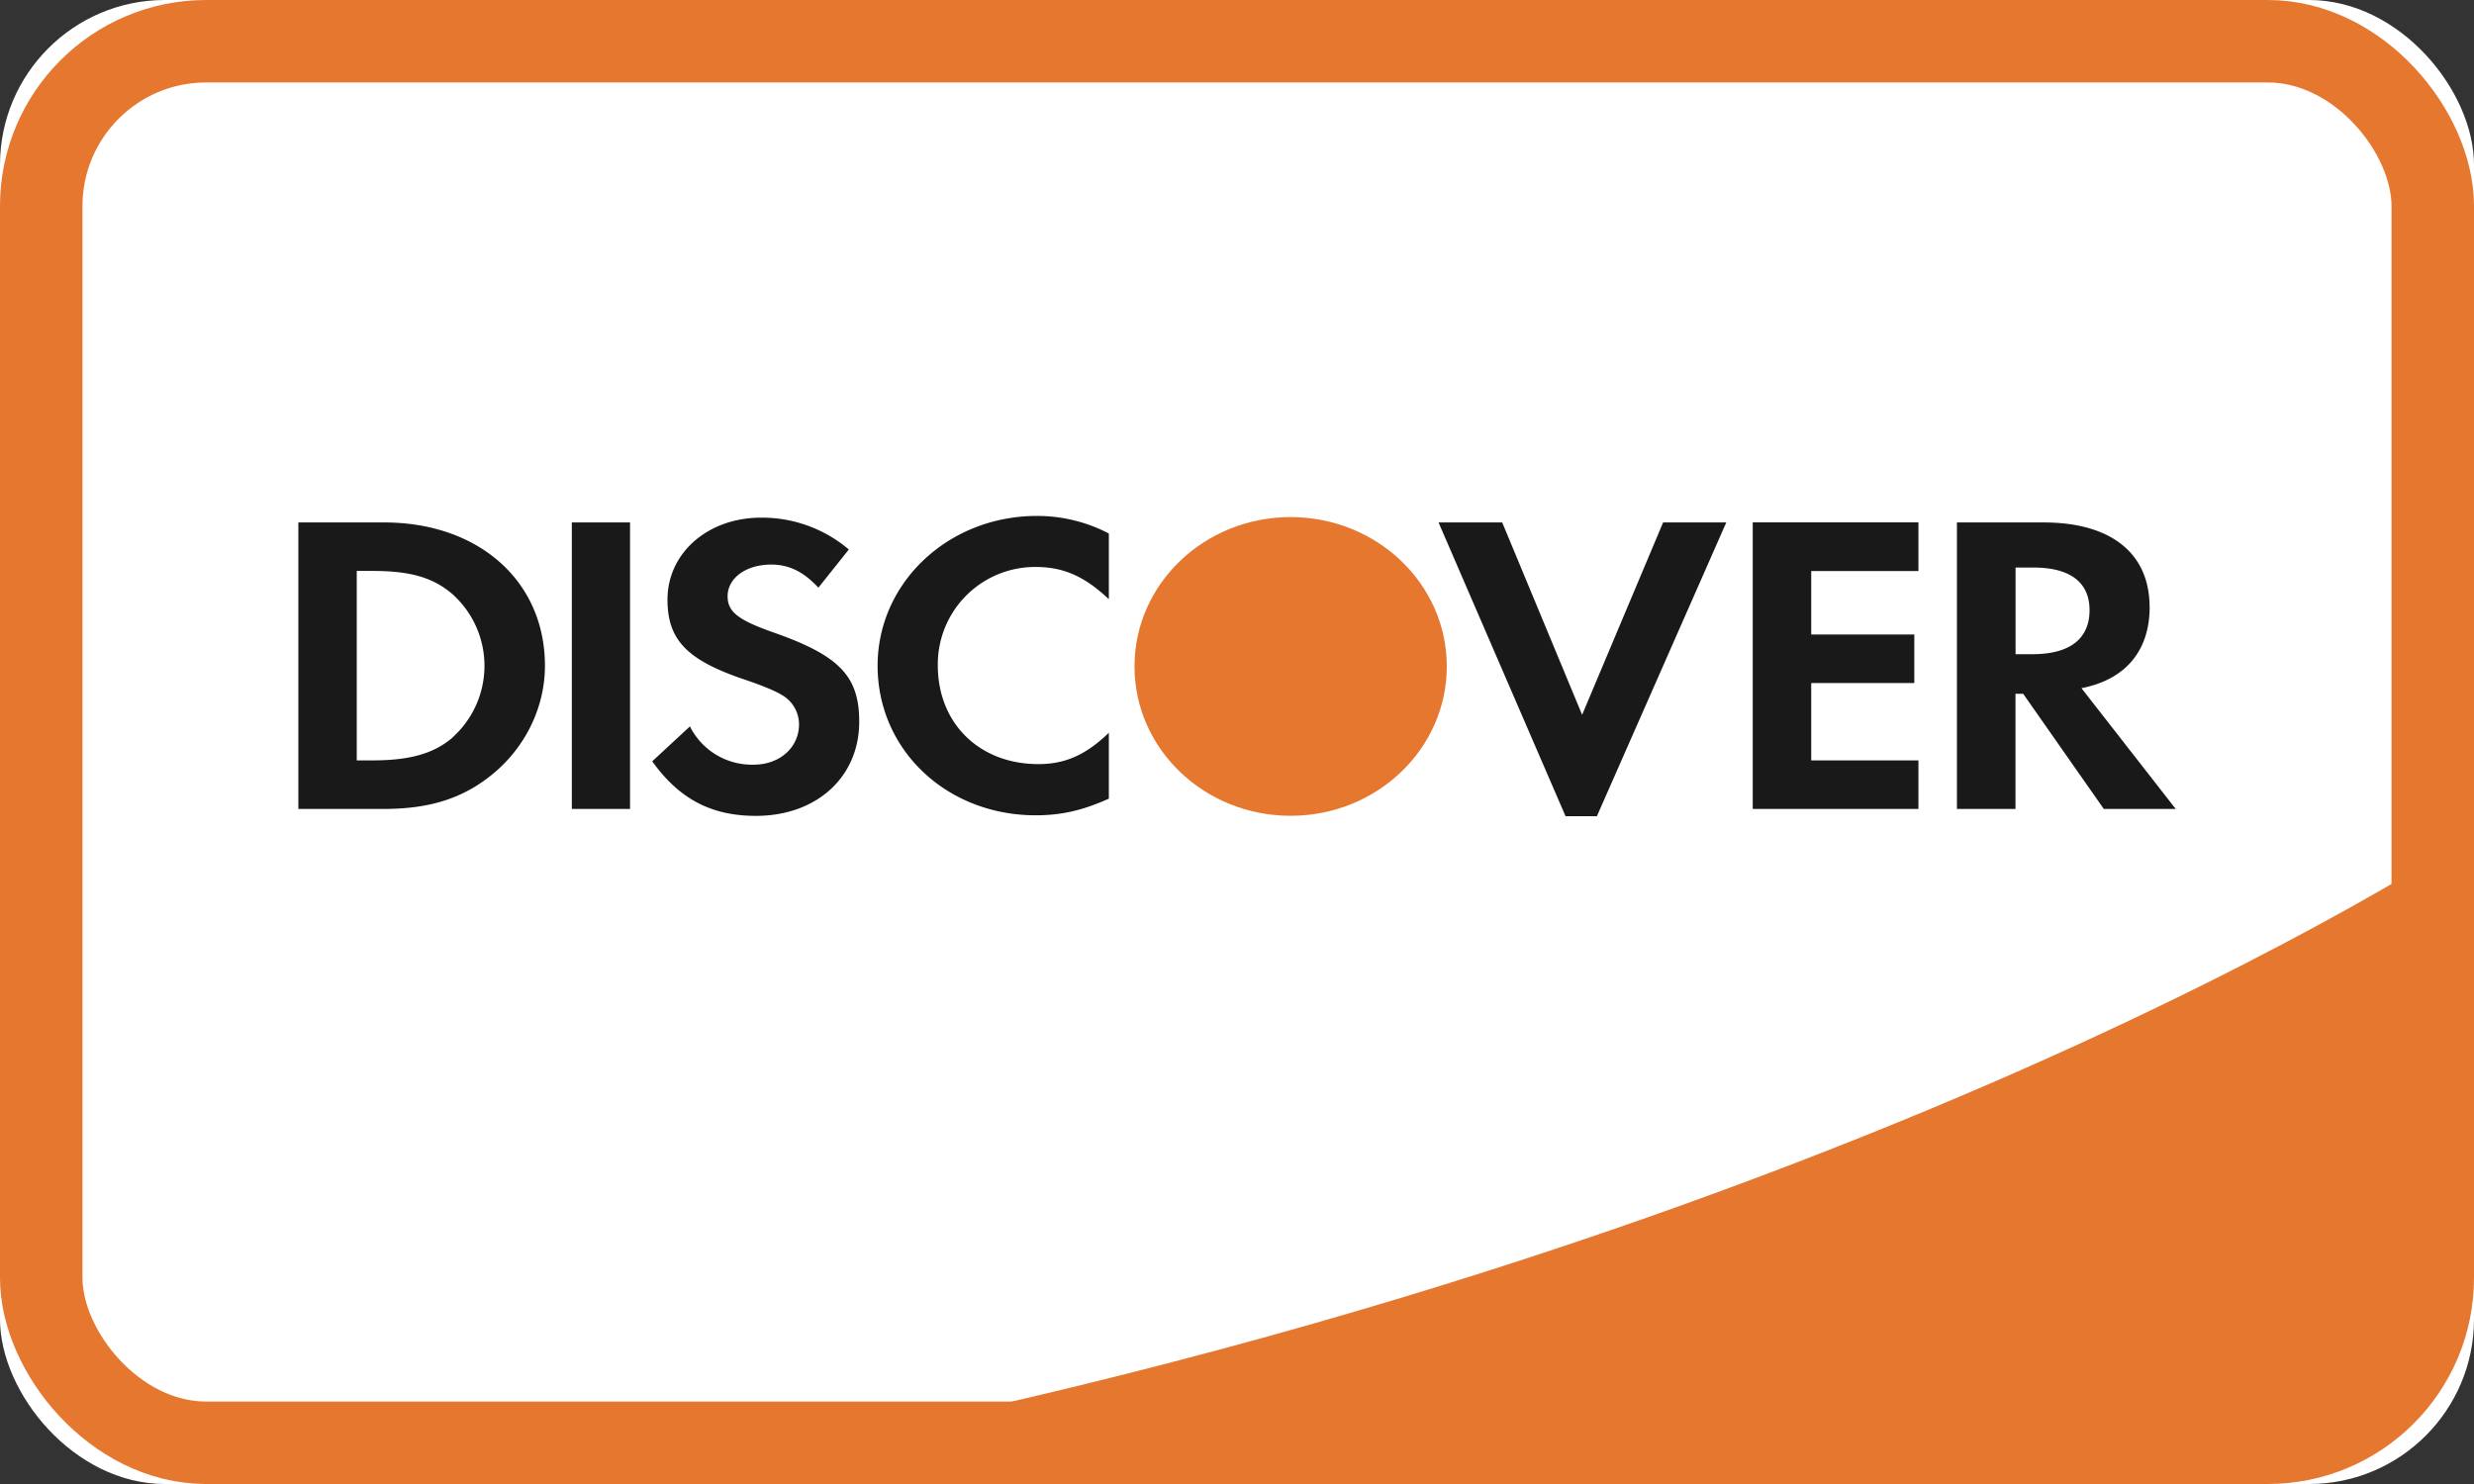 <svg xmlns="http://www.w3.org/2000/svg" xmlns:xlink="http://www.w3.org/1999/xlink" width="30" height="18" viewBox="0 0 30 18">
    <rect x="0" y="0" width="30" height="18" fill="#333333" stroke="none"/>
    <defs>
        <rect id="a" width="30" height="18" rx="2"/>
        <path id="b" d="M7.235 18H26.06C28.236 18 30 16.23 30 14.055v-3.946S21.96 15.56 7.235 18z"/>
    </defs>
    <g fill="none" fill-rule="evenodd">
        <g>
            <use fill="#FFF" xlink:href="#a"/>
            <rect width="29" height="17" x=".5" y=".5" stroke="#E6772F" rx="2"/>
            <use fill="#E6772F" xlink:href="#b"/>
        </g>
        <path fill="#1A1919" d="M5.487 8.947c-.226.192-.512.276-.97.276h-.191V6.925h.19c.459 0 .734.079.97.281a1.168 1.168 0 0 1 0 1.74zm-.829-2.61h-1.04v3.475h1.034c.55 0 .948-.125 1.296-.402.414-.327.66-.822.66-1.335 0-1.026-.802-1.738-1.95-1.738zM6.934 6.337h.706v3.475h-.706zM9.373 7.669c-.426-.15-.55-.25-.55-.437 0-.219.222-.384.528-.384.212 0 .387.081.573.28l.369-.463a1.623 1.623 0 0 0-1.066-.386c-.643 0-1.133.428-1.133.994 0 .48.228.724.892.955.278.093.42.156.49.199a.41.41 0 0 1 .213.358c0 .282-.234.49-.55.49a.841.841 0 0 1-.773-.464l-.457.423c.327.458.718.662 1.257.662.735 0 1.253-.47 1.253-1.142 0-.553-.24-.803-1.046-1.085M10.642 8.075c0 1.022.838 1.814 1.918 1.814.304 0 .565-.057.886-.202v-.799c-.284.273-.533.38-.855.38-.714 0-1.219-.493-1.219-1.197a1.18 1.18 0 0 1 1.188-1.194c.336 0 .592.114.886.391v-.797a1.876 1.876 0 0 0-.872-.213c-1.073 0-1.932.808-1.932 1.817M19.185 8.67l-.969-2.333h-.772l1.54 3.563h.38l1.569-3.563h-.766l-.982 2.333M21.254 9.812h2.009v-.589h-1.3v-.938h1.25v-.589h-1.25v-.77h1.3v-.59h-2.009v3.476M24.646 7.935h-.205V6.884h.217c.442 0 .68.177.68.516 0 .348-.238.535-.692.535zm1.42-.573c0-.65-.466-1.025-1.284-1.025H23.73v3.475h.71V8.415h.093l.978 1.397h.872L25.24 8.347c.534-.104.827-.453.827-.985z"/>
        <path fill="#E6772F" d="M17.544 8.083c0 1.001-.848 1.812-1.894 1.812-1.046 0-1.893-.81-1.893-1.812 0-1 .847-1.811 1.893-1.811s1.894.81 1.894 1.811"/>
    </g>
</svg>
